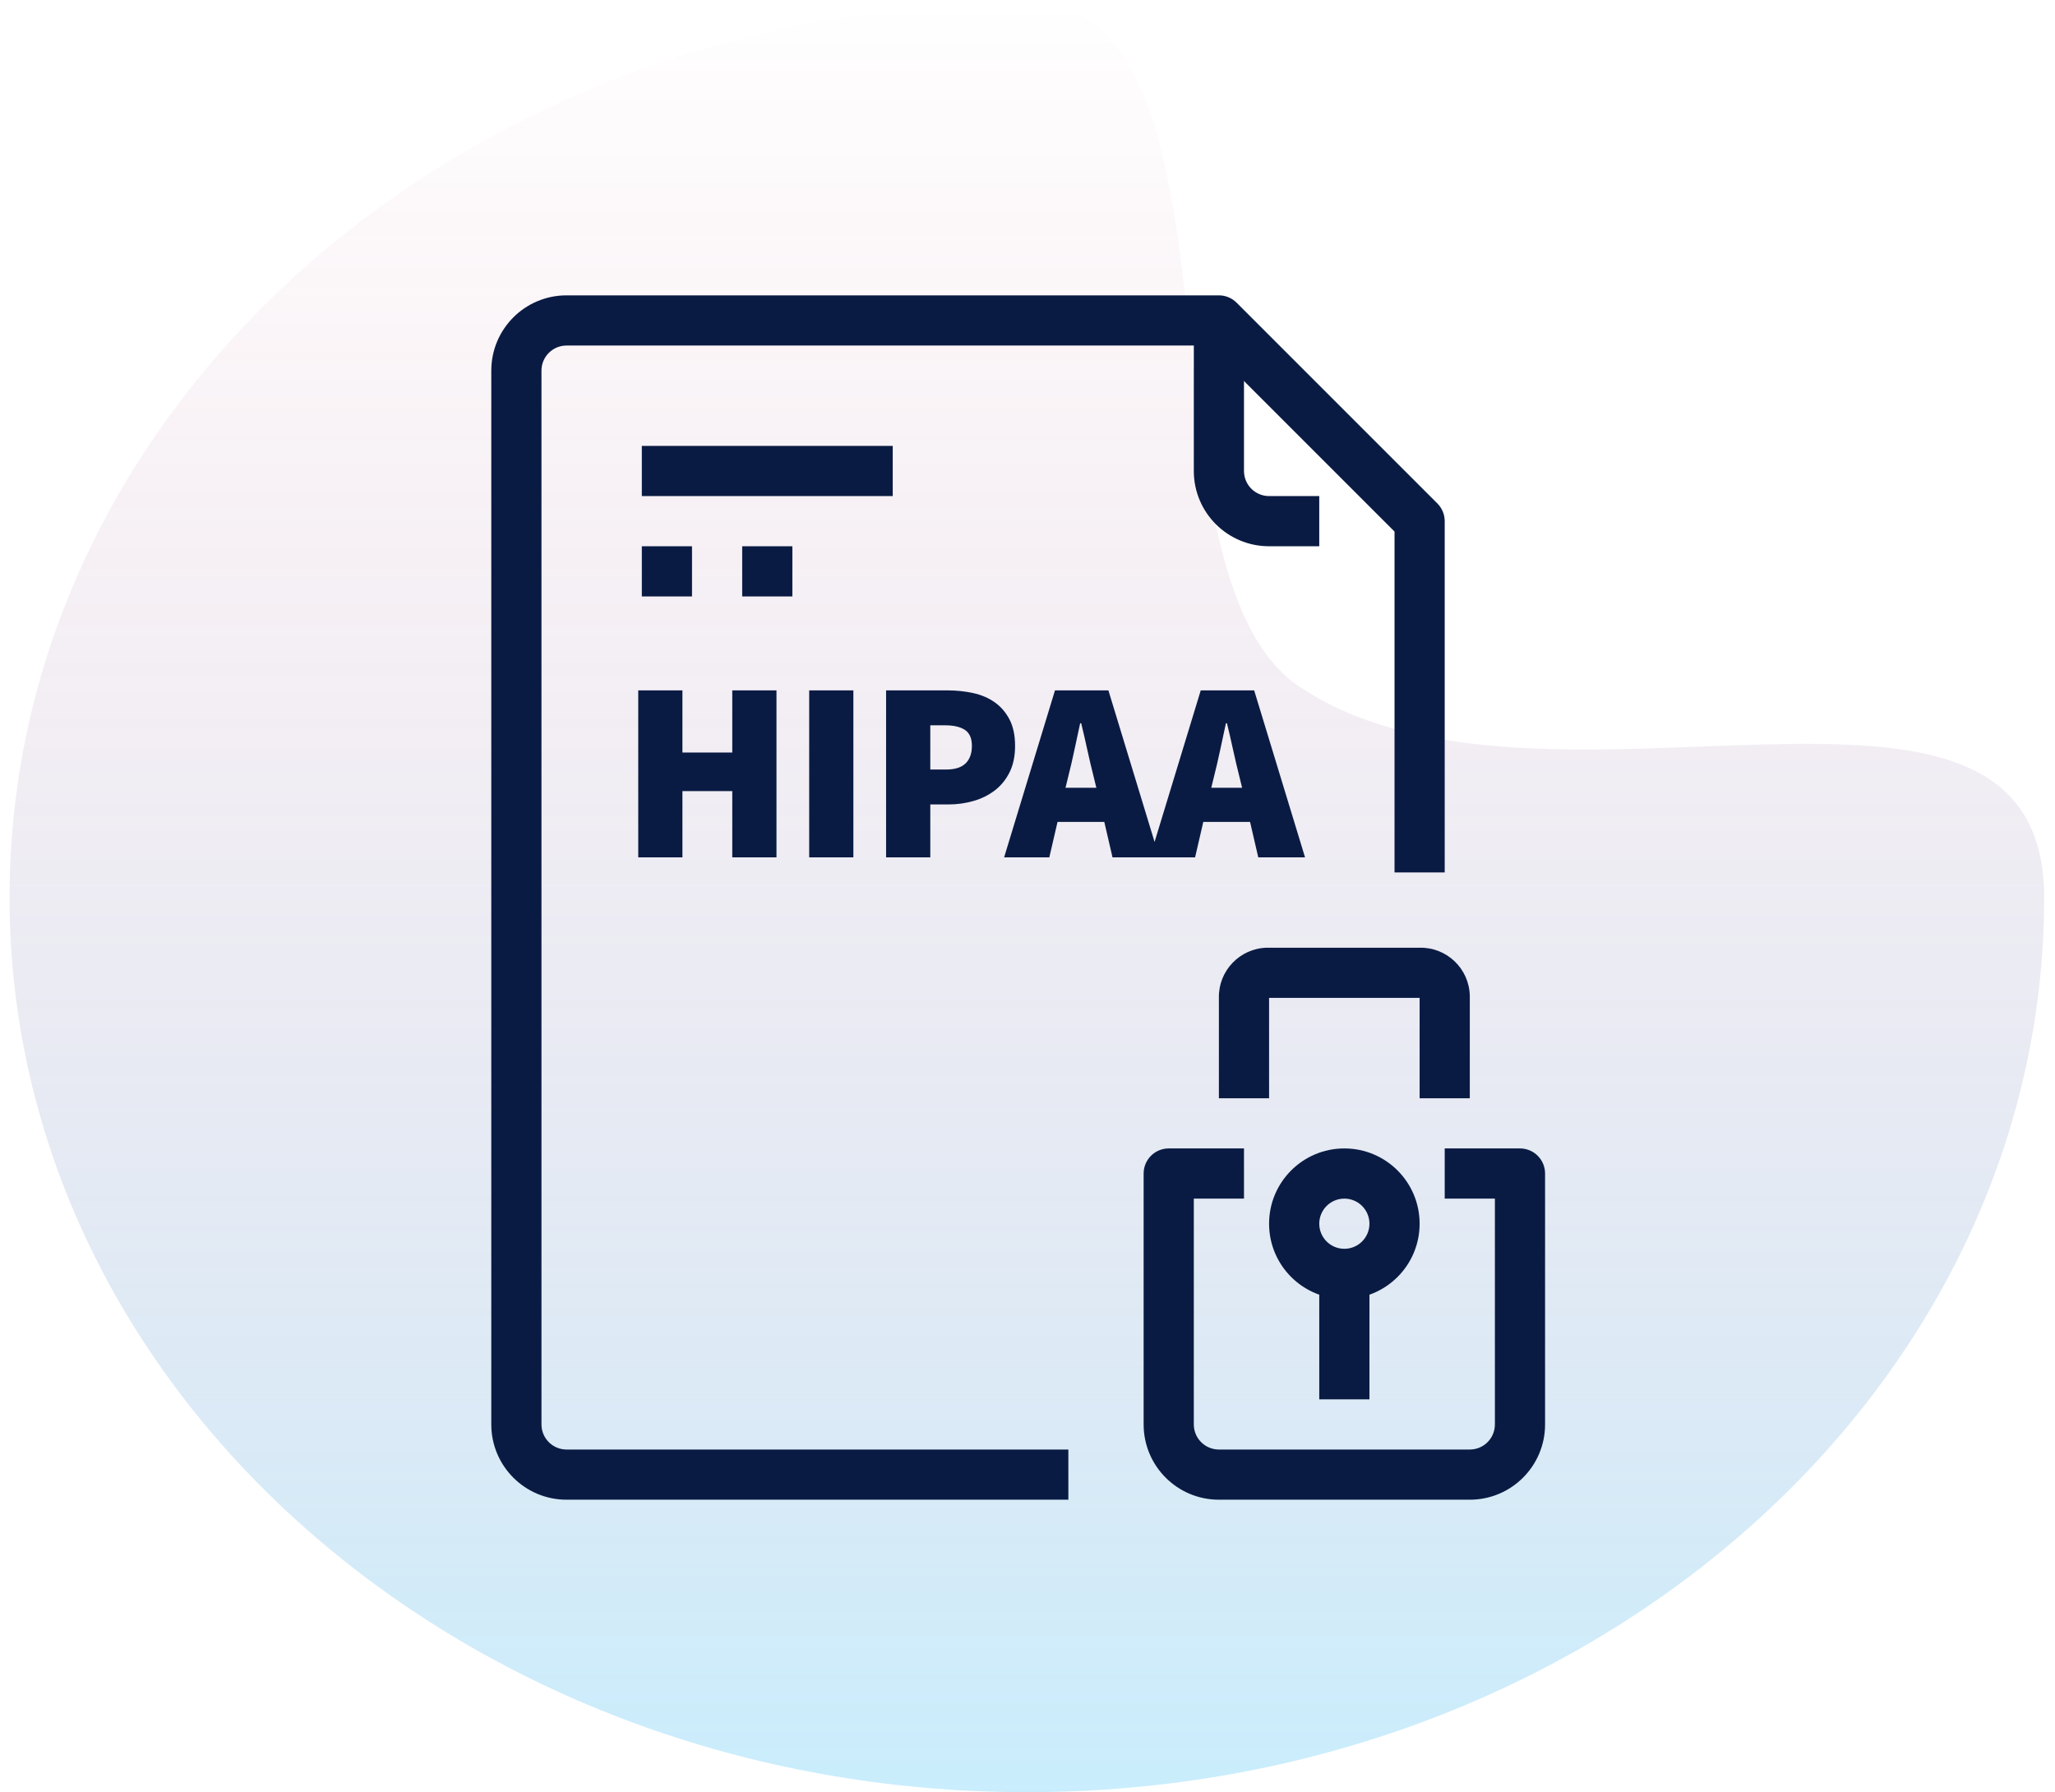 <?xml version="1.0" encoding="UTF-8"?>
<svg width="86px" height="75px" viewBox="0 0 86 75" version="1.1" xmlns="http://www.w3.org/2000/svg" xmlns:xlink="http://www.w3.org/1999/xlink">
    <!-- Generator: Sketch 57.1 (83088) - https://sketch.com -->
    <title>Icon</title>
    <desc>Created with Sketch.</desc>
    <defs>
        <linearGradient x1="50%" y1="0%" x2="50%" y2="100%" id="linearGradient-1">
            <stop stop-color="#BA104A" stop-opacity="0" offset="0%"></stop>
            <stop stop-color="#27B8F5" offset="100%"></stop>
        </linearGradient>
    </defs>
    <g id="For-Hospitals" stroke="none" stroke-width="1" fill="none" fill-rule="evenodd">
        <g transform="translate(-302, -1509)" id="Icon">
            <g transform="translate(302.4, 1509.12)">
                <path d="M42.573,74.88 C66.085,74.88 85.146,58.118 85.146,37.44 C85.146,25.28 64.197,35.458 53.984,28.619 C46.831,23.828 52.258,0 42.573,0 C19.061,0 0,16.762 0,37.44 C0,58.118 19.061,74.88 42.573,74.88 Z" id="Oval" fill="url(#linearGradient-1)" opacity="0.25"></path>
                <g id="file" transform="translate(20.16, 12.24)" fill="#0A1B43" fill-rule="nonzero">
                    <rect id="Rectangle" x="6.3" y="6.3" width="10.5" height="2.1"></rect>
                    <rect id="Rectangle" x="6.3" y="10.5" width="2.1" height="2.1"></rect>
                    <rect id="Rectangle" x="10.5" y="10.5" width="2.1" height="2.1"></rect>
                    <path d="M39.592,8.708 L31.192,0.308 C30.996,0.111 30.728,0 30.45,0 L3.15,0 C1.41,0 0,1.41 0,3.15 L0,47.25 C0,48.99 1.41,50.4 3.15,50.4 L24.15,50.4 L24.15,48.3 L3.15,48.3 C2.57,48.3 2.1,47.83 2.1,47.25 L2.1,3.15 C2.1,2.57 2.57,2.1 3.15,2.1 L30.015,2.1 L37.8,9.885 L37.8,24.15 L39.9,24.15 L39.9,9.45 C39.9,9.172 39.789,8.905 39.592,8.708 Z" id="Path"></path>
                    <path d="M6.15,23.52 L6.15,16.531 L7.999,16.531 L7.999,19.133 L10.085,19.133 L10.085,16.531 L11.935,16.531 L11.935,23.52 L10.085,23.52 L10.085,20.746 L7.999,20.746 L7.999,23.52 L6.15,23.52 Z M13.304,23.52 L13.304,16.531 L15.153,16.531 L15.153,23.52 L13.304,23.52 Z M16.522,23.52 L16.522,16.531 L19.081,16.531 C19.461,16.531 19.823,16.569 20.167,16.644 C20.511,16.719 20.812,16.848 21.07,17.031 C21.328,17.214 21.534,17.454 21.689,17.752 C21.843,18.049 21.92,18.416 21.92,18.854 C21.92,19.284 21.843,19.653 21.689,19.961 C21.534,20.269 21.328,20.522 21.07,20.719 C20.812,20.916 20.515,21.063 20.178,21.16 C19.841,21.257 19.49,21.305 19.124,21.305 L18.372,21.305 L18.372,23.52 L16.522,23.52 Z M18.372,19.843 L19.038,19.843 C19.404,19.843 19.674,19.757 19.85,19.585 C20.026,19.413 20.113,19.169 20.113,18.854 C20.113,18.538 20.017,18.316 19.823,18.187 C19.63,18.058 19.354,17.993 18.995,17.993 L18.372,17.993 L18.372,19.843 Z M24.149,20.122 L24.031,20.606 L25.321,20.606 L25.203,20.122 C25.117,19.785 25.031,19.42 24.945,19.026 C24.859,18.631 24.773,18.259 24.687,17.907 L24.644,17.907 C24.565,18.266 24.484,18.64 24.402,19.031 C24.319,19.422 24.235,19.785 24.149,20.122 Z M21.461,23.52 L23.59,16.531 L25.826,16.531 L27.955,23.52 L25.998,23.52 L25.654,22.036 L23.697,22.036 L23.353,23.52 L21.461,23.52 Z M30.249,20.122 L30.131,20.606 L31.421,20.606 L31.303,20.122 C31.217,19.785 31.131,19.42 31.045,19.026 C30.959,18.631 30.873,18.259 30.787,17.907 L30.744,17.907 C30.665,18.266 30.584,18.64 30.502,19.031 C30.419,19.422 30.335,19.785 30.249,20.122 Z M27.561,23.52 L29.69,16.531 L31.926,16.531 L34.055,23.52 L32.098,23.52 L31.754,22.036 L29.797,22.036 L29.453,23.52 L27.561,23.52 Z" id="HIPAA"></path>
                    <path d="M32.55,8.4 C31.97,8.4 31.5,7.93 31.5,7.35 L31.5,1.05 L29.4,1.05 L29.4,7.35 C29.4,9.09 30.81,10.5 32.55,10.5 L34.65,10.5 L34.65,8.4 L32.55,8.4 Z" id="Path"></path>
                    <path d="M43.05,35.7 L39.9,35.7 L39.9,37.8 L42,37.8 L42,47.25 C42,47.83 41.53,48.3 40.95,48.3 L30.45,48.3 C29.87,48.3 29.4,47.83 29.4,47.25 L29.4,37.8 L31.5,37.8 L31.5,35.7 L28.35,35.7 C27.77,35.7 27.3,36.17 27.3,36.75 L27.3,47.25 C27.3,48.99 28.71,50.4 30.45,50.4 L40.95,50.4 C42.69,50.4 44.1,48.99 44.1,47.25 L44.1,36.75 C44.1,36.17 43.63,35.7 43.05,35.7 Z" id="Path"></path>
                    <path d="M38.85,27.3 L32.55,27.3 C32.521,27.299 32.492,27.299 32.463,27.3 C31.327,27.324 30.426,28.264 30.45,29.4 L30.45,33.6 L32.55,33.6 L32.55,29.4 L38.85,29.4 L38.85,33.6 L40.95,33.6 L40.95,29.4 C40.951,29.371 40.951,29.342 40.95,29.313 C40.926,28.177 39.986,27.276 38.85,27.3 Z" id="Path"></path>
                    <path d="M35.7,35.7 C33.96,35.7 32.55,37.11 32.55,38.85 C32.55,40.59 33.96,42 35.7,42 C37.44,42 38.85,40.59 38.85,38.85 C38.85,37.11 37.44,35.7 35.7,35.7 Z M35.7,39.9 C35.12,39.9 34.65,39.43 34.65,38.85 C34.65,38.27 35.12,37.8 35.7,37.8 C36.28,37.8 36.75,38.27 36.75,38.85 C36.75,39.43 36.28,39.9 35.7,39.9 Z" id="Shape"></path>
                    <rect id="Rectangle" x="34.65" y="40.95" width="2.1" height="5.25"></rect>
                </g>
            </g>
        </g>
    </g>
</svg>